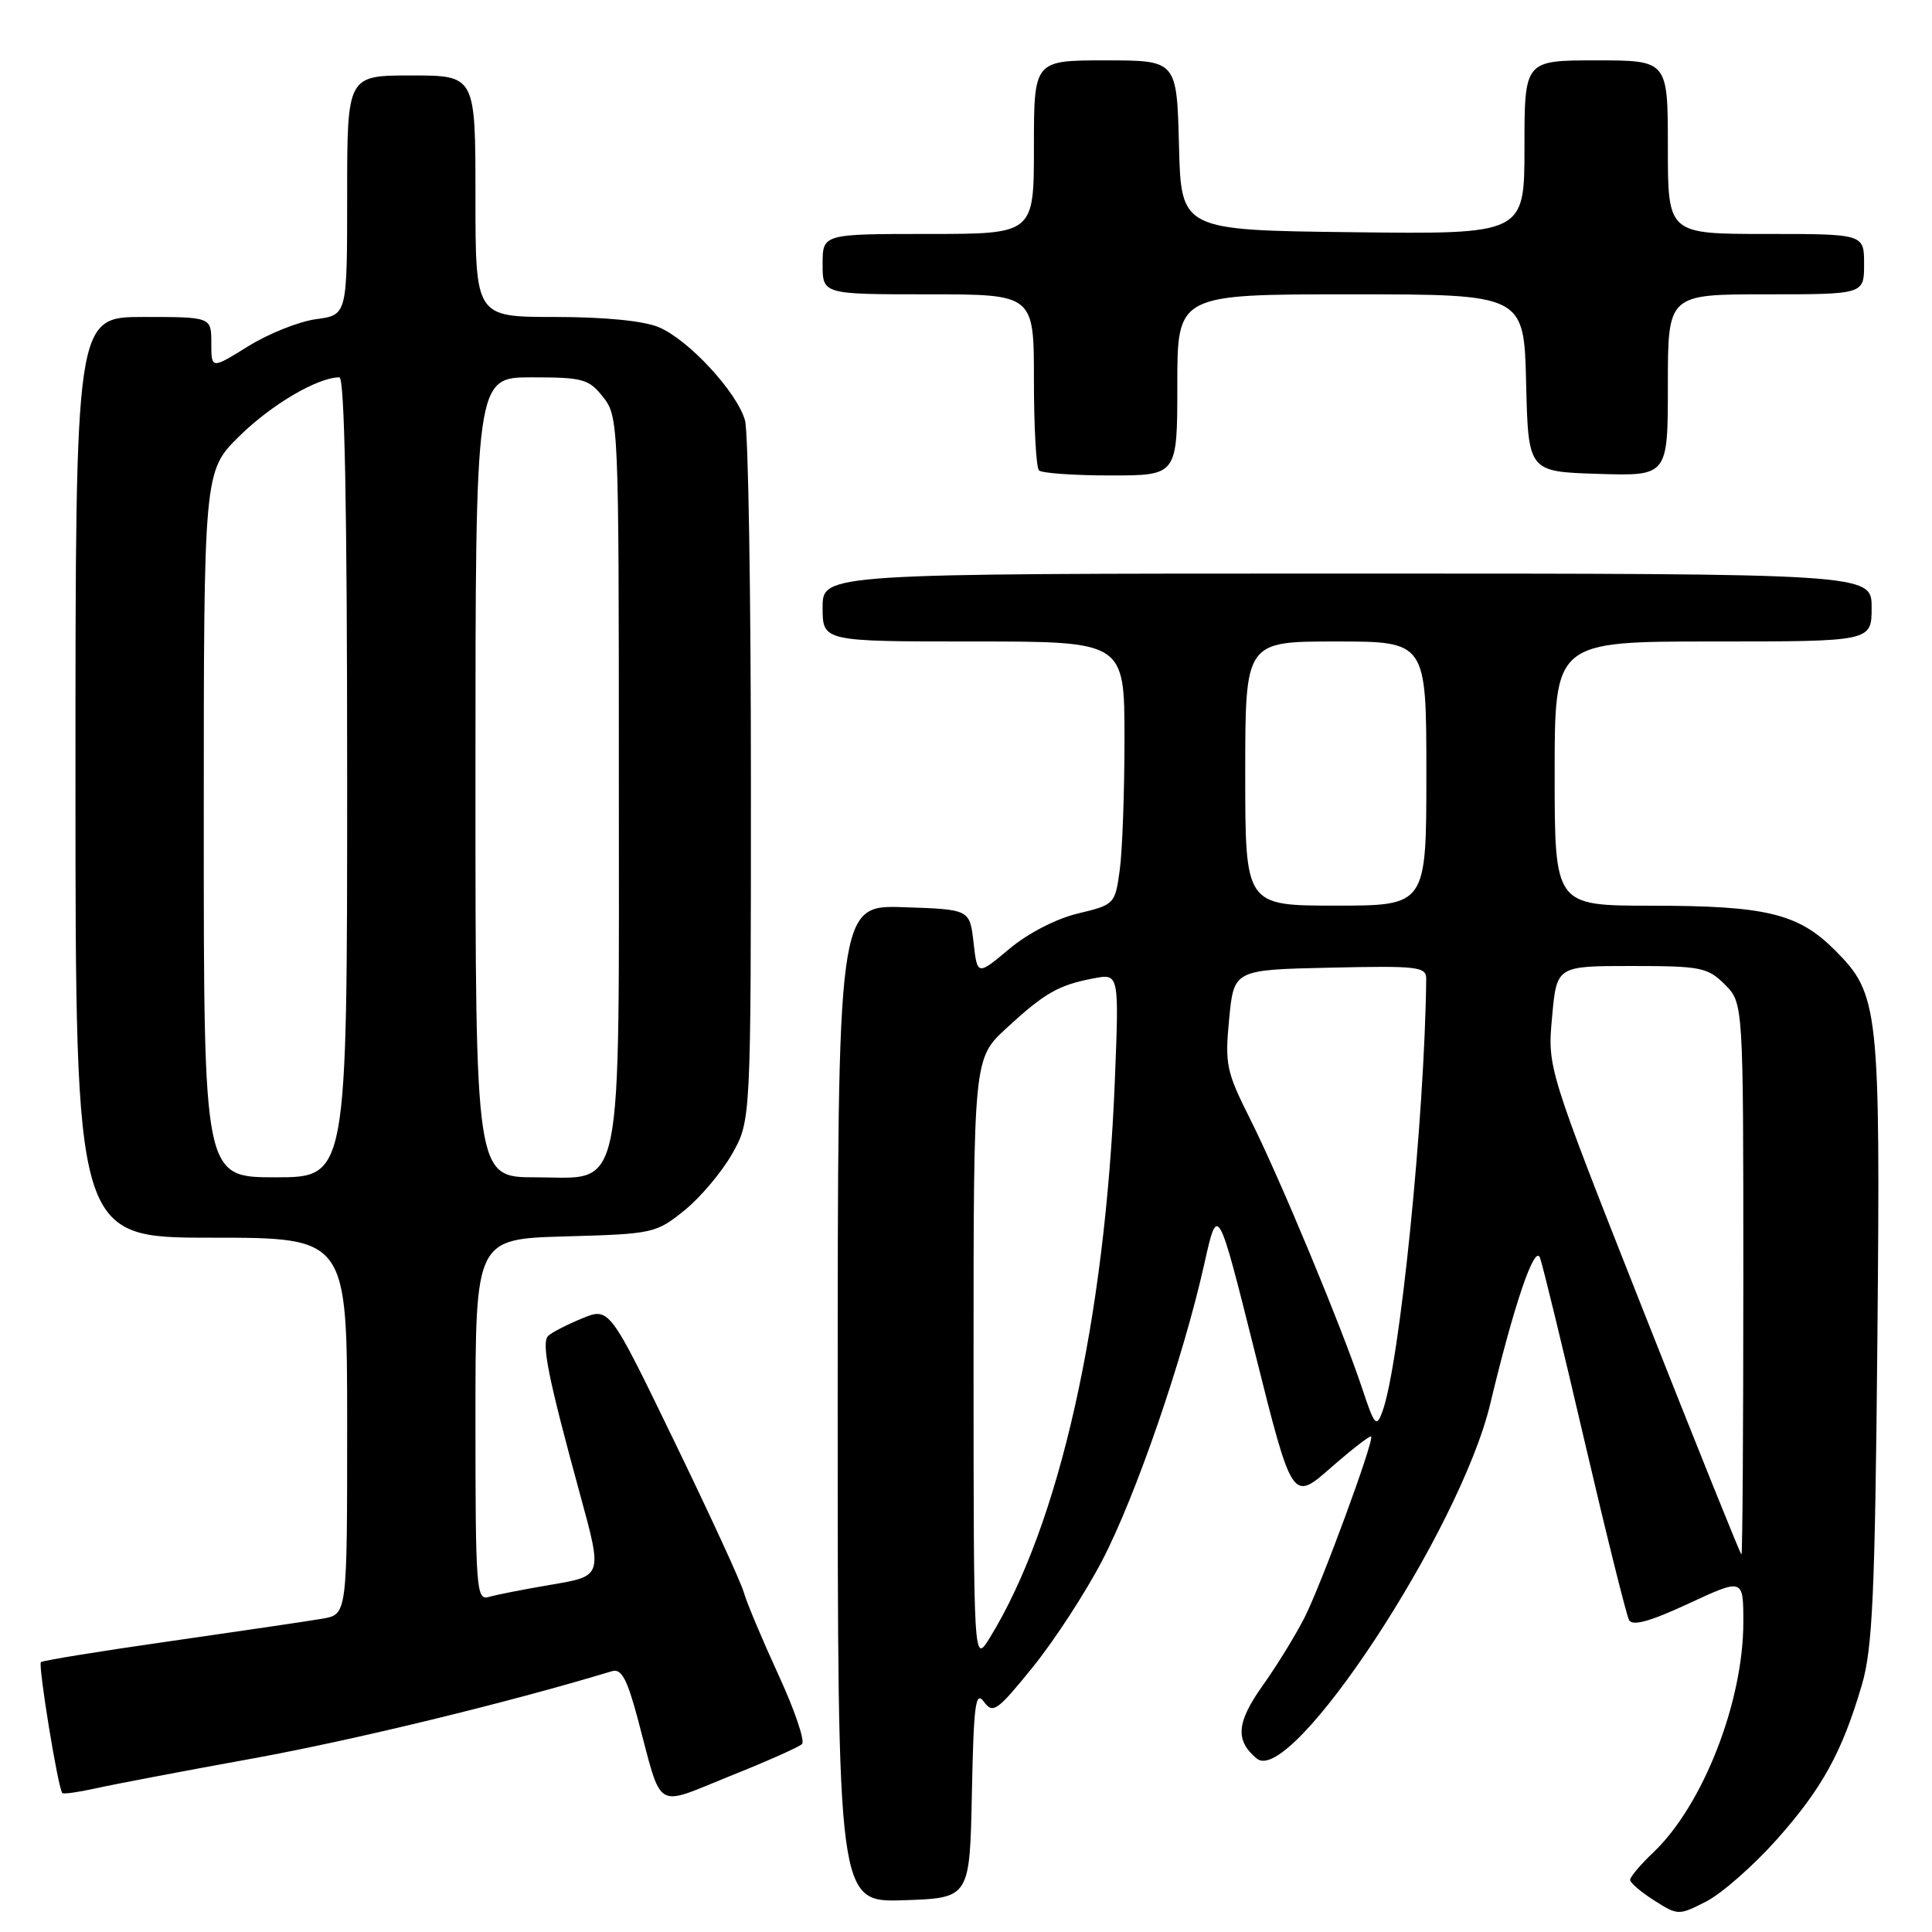 <?xml version="1.0" encoding="UTF-8" standalone="no"?>
<!DOCTYPE svg PUBLIC "-//W3C//DTD SVG 1.1//EN" "http://www.w3.org/Graphics/SVG/1.1/DTD/svg11.dtd" >
<svg xmlns="http://www.w3.org/2000/svg" xmlns:xlink="http://www.w3.org/1999/xlink" version="1.1" viewBox="0 0 256 256">
 <g >
 <path fill="currentColor"
d=" M 235.39 243.79 C 241.43 237.01 244.09 232.19 246.72 223.21 C 248.12 218.41 248.45 211.21 248.76 177.84 C 249.17 133.51 248.98 131.74 243.13 125.90 C 238.28 121.04 234.02 120.01 218.75 120.01 C 206.00 120.00 206.00 120.00 206.00 102.50 C 206.00 85.00 206.00 85.00 227.00 85.00 C 248.00 85.00 248.00 85.00 248.00 80.50 C 248.00 76.00 248.00 76.00 178.50 76.00 C 109.00 76.00 109.00 76.00 109.00 80.50 C 109.00 85.00 109.00 85.00 129.00 85.00 C 149.00 85.00 149.00 85.00 149.00 97.86 C 149.00 104.93 148.72 112.78 148.37 115.29 C 147.76 119.80 147.68 119.88 142.84 121.04 C 139.95 121.73 136.19 123.67 133.72 125.75 C 129.50 129.28 129.50 129.28 129.00 124.89 C 128.50 120.50 128.50 120.50 119.75 120.21 C 111.00 119.92 111.00 119.92 111.00 186.00 C 111.00 252.08 111.00 252.08 119.75 251.79 C 128.50 251.50 128.50 251.50 128.78 237.60 C 129.02 225.84 129.26 223.97 130.37 225.49 C 131.57 227.13 132.12 226.74 136.86 220.89 C 139.70 217.38 143.85 211.01 146.06 206.75 C 150.50 198.23 156.79 179.94 159.57 167.50 C 161.35 159.50 161.35 159.50 166.29 179.23 C 171.23 198.96 171.23 198.96 176.31 194.51 C 179.11 192.06 181.52 190.19 181.68 190.34 C 182.13 190.80 175.18 209.71 172.88 214.29 C 171.71 216.60 169.22 220.67 167.33 223.32 C 163.83 228.24 163.64 230.62 166.53 233.02 C 171.08 236.80 193.47 202.77 197.47 186.00 C 200.62 172.83 203.37 164.77 204.06 166.67 C 204.43 167.68 207.09 178.62 209.97 191.00 C 212.86 203.38 215.51 214.03 215.86 214.67 C 216.31 215.50 218.66 214.85 223.75 212.48 C 231.00 209.12 231.00 209.12 231.00 214.96 C 231.00 225.51 225.65 239.20 219.09 245.44 C 217.39 247.05 216.00 248.70 216.00 249.09 C 216.00 249.48 217.44 250.71 219.19 251.82 C 222.34 253.82 222.43 253.82 226.08 251.96 C 228.11 250.92 232.30 247.25 235.39 243.79 Z  M 106.27 231.10 C 106.69 230.69 105.29 226.57 103.15 221.93 C 101.02 217.29 98.95 212.38 98.56 211.00 C 98.17 209.62 94.00 200.56 89.29 190.86 C 80.74 173.21 80.74 173.21 77.12 174.70 C 75.13 175.52 73.12 176.55 72.65 177.00 C 71.69 177.90 72.62 182.52 76.90 198.16 C 79.82 208.83 79.82 208.83 73.16 209.96 C 69.50 210.58 65.71 211.32 64.75 211.61 C 63.12 212.10 63.00 210.53 63.00 188.15 C 63.00 164.17 63.00 164.17 74.91 163.83 C 86.51 163.51 86.92 163.42 90.66 160.41 C 92.77 158.71 95.62 155.34 97.00 152.91 C 99.50 148.50 99.50 148.50 99.50 103.50 C 99.50 78.75 99.15 57.25 98.72 55.72 C 97.68 51.97 91.23 45.00 87.28 43.35 C 85.27 42.51 80.10 42.00 73.53 42.00 C 63.00 42.00 63.00 42.00 63.00 26.00 C 63.00 10.00 63.00 10.00 54.50 10.00 C 46.00 10.00 46.00 10.00 46.00 25.87 C 46.00 41.74 46.00 41.74 41.89 42.29 C 39.63 42.59 35.58 44.21 32.89 45.88 C 28.00 48.92 28.00 48.92 28.00 45.46 C 28.00 42.00 28.00 42.00 19.00 42.00 C 10.00 42.00 10.00 42.00 10.00 103.00 C 10.00 164.00 10.00 164.00 28.00 164.00 C 46.00 164.00 46.00 164.00 46.00 188.95 C 46.00 213.91 46.00 213.91 42.75 214.48 C 40.96 214.79 31.92 216.12 22.66 217.45 C 13.39 218.77 5.64 220.03 5.42 220.24 C 5.03 220.64 7.70 237.04 8.26 237.59 C 8.42 237.75 10.36 237.48 12.57 236.99 C 14.77 236.49 24.21 234.69 33.54 233.00 C 47.06 230.53 67.20 225.64 81.10 221.44 C 82.34 221.07 83.09 222.45 84.50 227.73 C 87.82 240.19 86.57 239.42 96.70 235.35 C 101.54 233.42 105.85 231.50 106.27 231.10 Z  M 156.00 51.00 C 156.00 39.00 156.00 39.00 178.97 39.00 C 201.94 39.00 201.94 39.00 202.22 50.75 C 202.50 62.50 202.50 62.50 211.75 62.79 C 221.00 63.08 221.00 63.08 221.00 51.04 C 221.00 39.00 221.00 39.00 234.00 39.00 C 247.00 39.00 247.00 39.00 247.00 35.00 C 247.00 31.00 247.00 31.00 234.00 31.00 C 221.00 31.00 221.00 31.00 221.00 19.50 C 221.00 8.00 221.00 8.00 211.50 8.00 C 202.00 8.00 202.00 8.00 202.00 19.52 C 202.00 31.04 202.00 31.04 179.25 30.77 C 156.50 30.50 156.50 30.50 156.22 19.25 C 155.93 8.00 155.93 8.00 146.47 8.00 C 137.00 8.00 137.00 8.00 137.00 19.50 C 137.00 31.00 137.00 31.00 123.00 31.00 C 109.00 31.00 109.00 31.00 109.00 35.00 C 109.00 39.00 109.00 39.00 123.00 39.00 C 137.00 39.00 137.00 39.00 137.00 50.33 C 137.00 56.57 137.30 61.97 137.67 62.33 C 138.03 62.70 142.31 63.00 147.17 63.00 C 156.00 63.00 156.00 63.00 156.00 51.00 Z  M 129.00 180.38 C 129.00 140.25 129.00 140.25 133.36 136.24 C 138.42 131.57 140.26 130.52 144.90 129.64 C 148.29 128.99 148.29 128.99 147.72 143.25 C 146.44 175.01 140.37 202.04 131.16 217.00 C 129.01 220.50 129.01 220.50 129.00 180.38 Z  M 217.77 173.73 C 205.04 141.50 205.04 141.50 205.66 134.75 C 206.27 128.00 206.27 128.00 216.18 128.00 C 225.37 128.00 226.27 128.18 228.55 130.45 C 231.00 132.91 231.00 132.91 231.00 169.45 C 231.00 189.55 230.89 205.99 230.75 205.98 C 230.61 205.96 224.77 191.45 217.77 173.73 Z  M 180.49 183.96 C 177.84 175.98 169.56 156.06 165.64 148.26 C 162.49 141.99 162.29 141.03 162.87 135.00 C 163.50 128.50 163.50 128.50 176.25 128.22 C 187.92 127.96 189.00 128.09 188.98 129.72 C 188.78 148.06 185.46 180.88 183.17 187.06 C 182.38 189.20 182.13 188.91 180.49 183.96 Z  M 165.00 102.50 C 165.00 85.00 165.00 85.00 177.00 85.00 C 189.00 85.00 189.00 85.00 189.00 102.50 C 189.00 120.00 189.00 120.00 177.00 120.00 C 165.00 120.00 165.00 120.00 165.00 102.50 Z  M 27.00 109.21 C 27.00 62.42 27.00 62.42 31.75 57.76 C 35.99 53.59 42.11 50.00 44.97 50.00 C 45.66 50.00 46.00 67.23 46.00 103.00 C 46.00 156.00 46.00 156.00 36.50 156.00 C 27.00 156.00 27.00 156.00 27.00 109.21 Z  M 63.00 103.00 C 63.00 50.00 63.00 50.00 70.43 50.00 C 77.26 50.00 78.02 50.21 79.93 52.63 C 81.96 55.22 82.00 56.23 82.00 102.68 C 82.00 159.79 82.78 156.00 70.97 156.00 C 63.00 156.00 63.00 156.00 63.00 103.00 Z "/>
</g>
</svg>